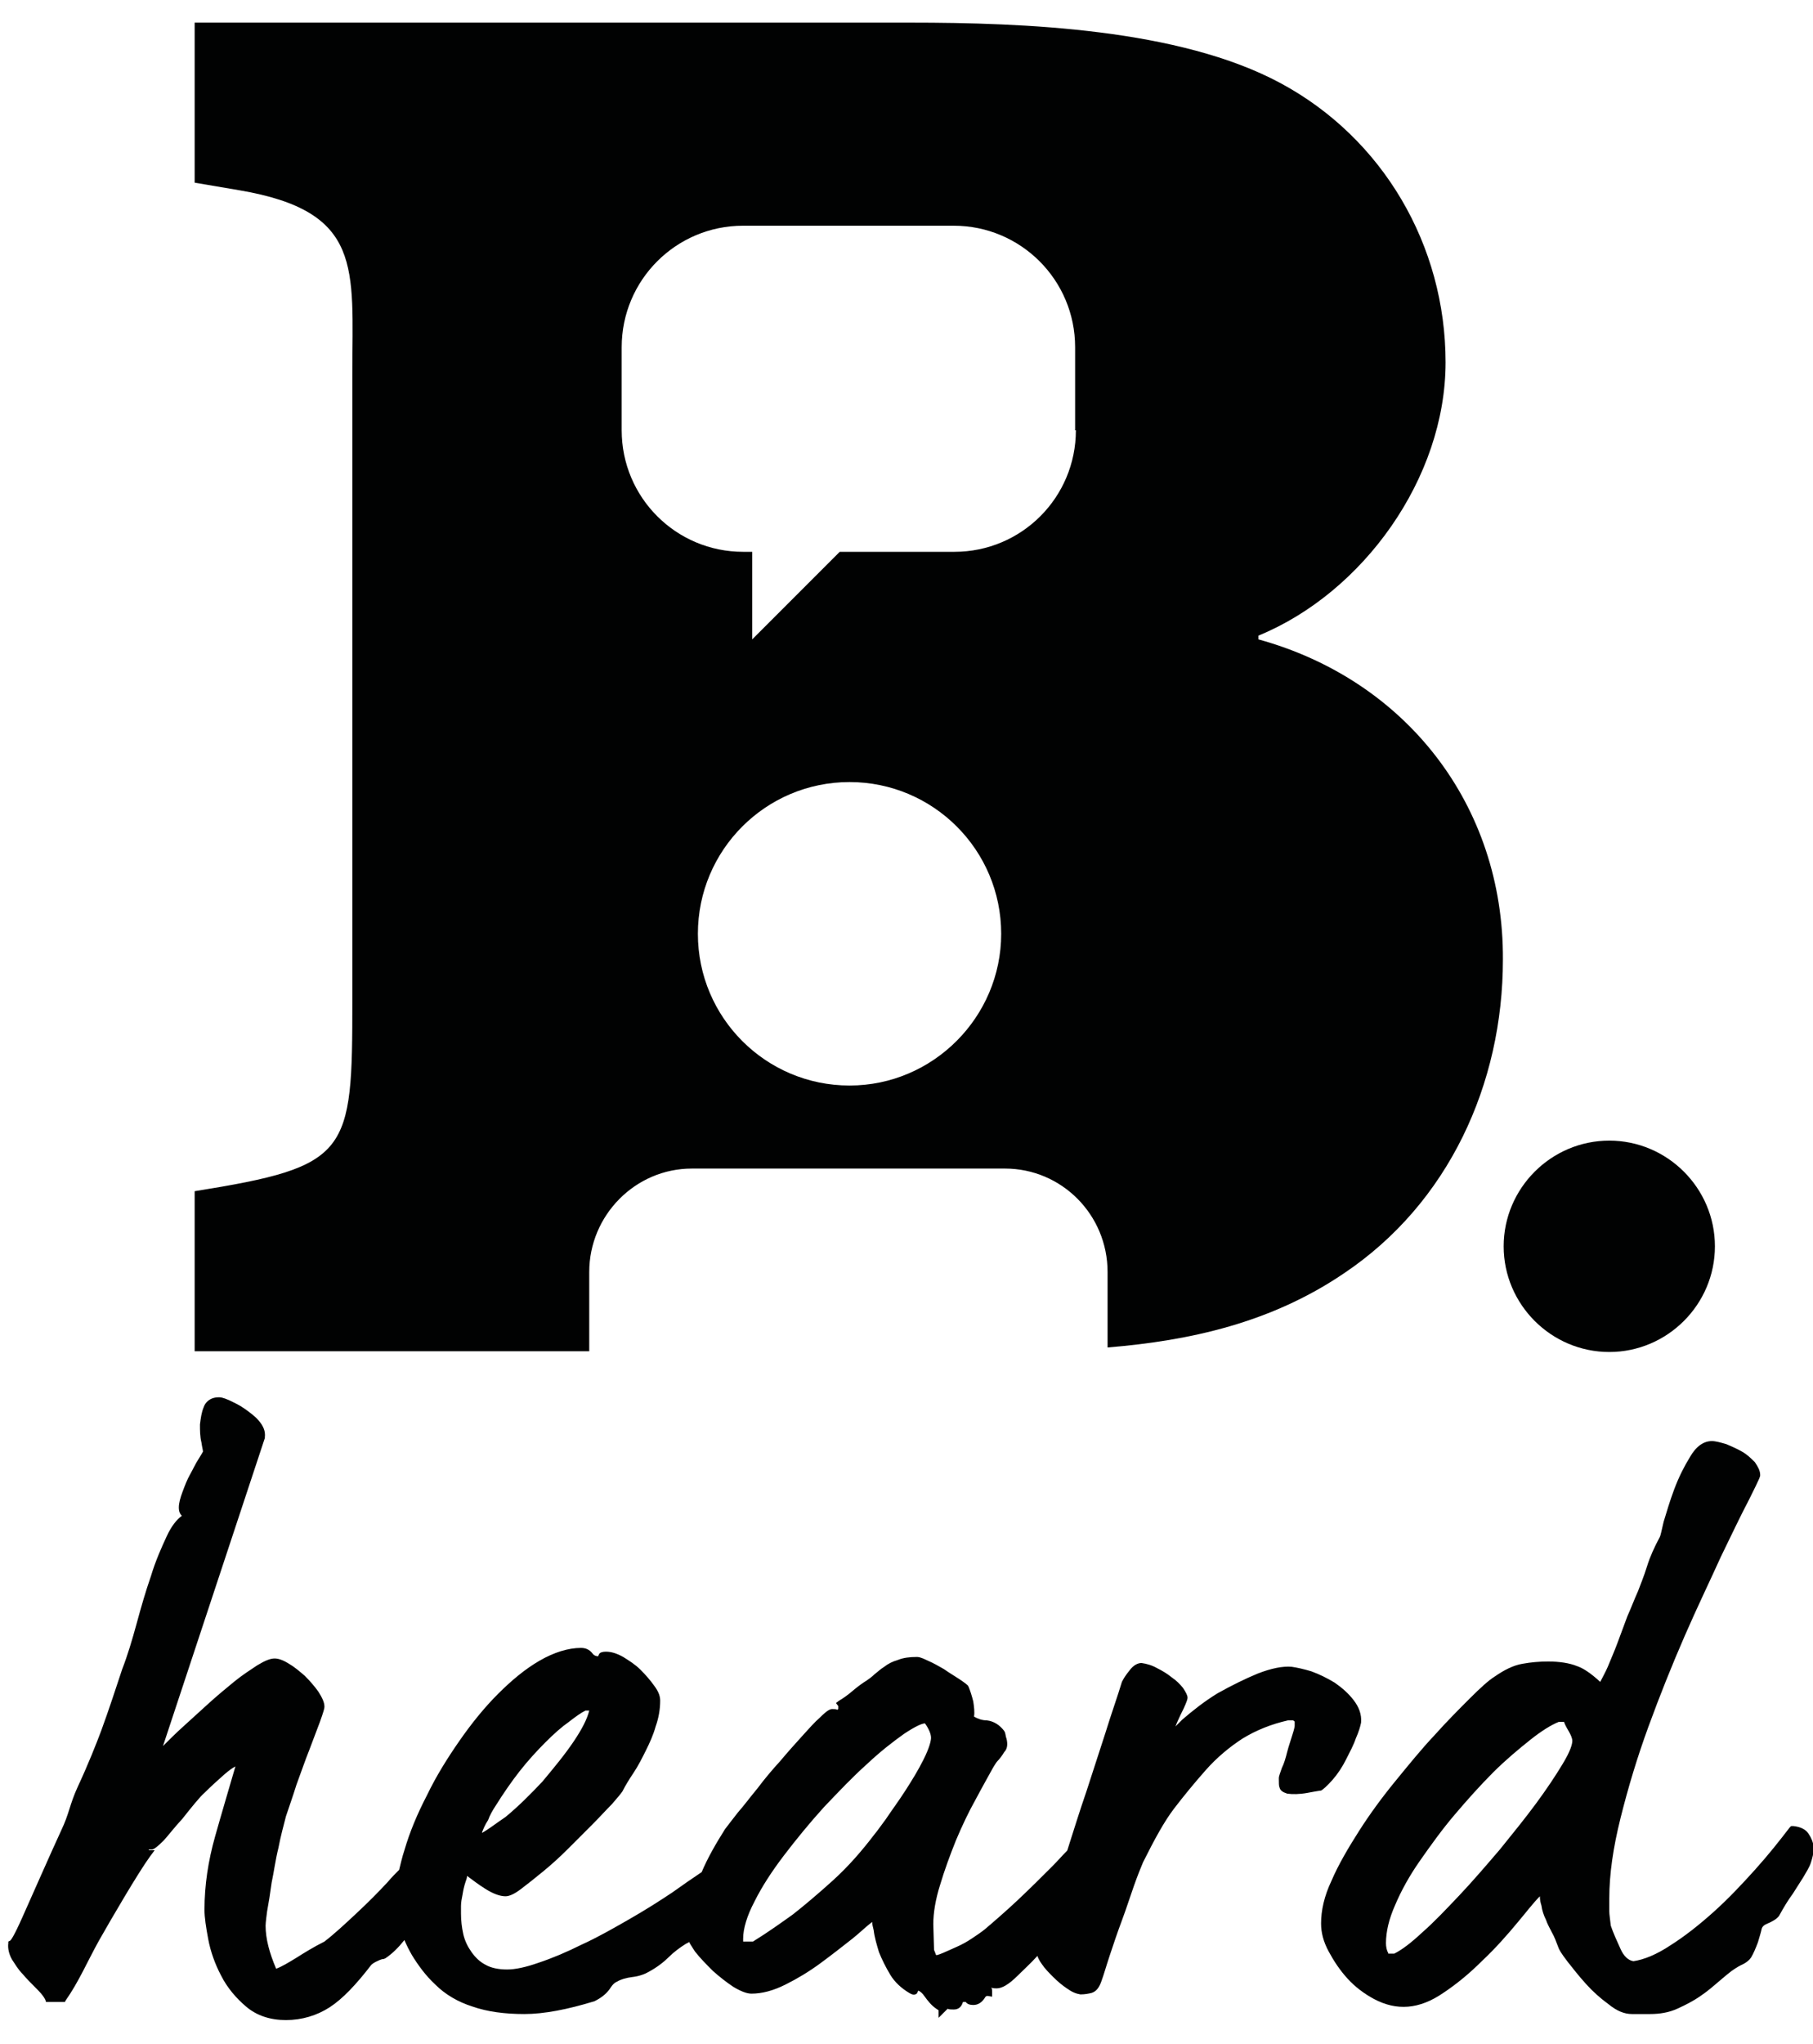 <?xml version="1.0" encoding="utf-8"?>
<!-- Generator: Adobe Illustrator 20.1.0, SVG Export Plug-In . SVG Version: 6.00 Build 0)  -->
<svg version="1.1" id="Layer_1" xmlns="http://www.w3.org/2000/svg" xmlns:xlink="http://www.w3.org/1999/xlink" x="0px" y="0px"
	 viewBox="0 0 240.3 270.8" style="enable-background:new 0 0 240.3 270.8;" xml:space="preserve">
<style type="text/css">
	.st0{fill:#010202;}
</style>
<g>
	<path class="st0" d="M142.6,57c0,8.9-7.2,16.1-16.1,16.1h-15.2L99.7,84.7V73.1h-1.2c-8.9,0-16.1-7.2-16.1-16.1v-11
		c0-8.9,7.2-16.1,16.1-16.1h27.9c8.9,0,16.1,7.2,16.1,16.1V57z M112.6,143.8c-11.1,0-20.1-9-20.1-20.1c0-11.1,9-20.1,20.1-20.1
		c11.1,0,20.1,9,20.1,20.1C132.7,134.7,123.7,143.8,112.6,143.8 M166.8,84.7v-0.5c13.9-5.7,24.8-20.9,24.8-36.2
		c0-15.5-8.3-29.7-21.9-37c-13.4-7.2-34-8-49-8H25.8v21.2l5.9,1c16.5,2.8,15,10.3,15,24.3v83c0,20.4-0.3,22-20.9,25.3v21.2h52.3
		v-10.5c0-7.5,6.1-13.7,13.6-13.7h41.5c7.5,0,13.6,6.1,13.6,13.7v10c11-0.9,21.7-3.3,31.3-9.8c13.9-9.3,21.1-25.1,21.1-41.6
		C199.3,106.7,186.4,90.1,166.8,84.7"/>
	<path class="st0" d="M213.3,179.1c-7.7,0-14-6.3-14-14c0-7.7,6.3-14,14-14c7.7,0,14,6.3,14,14C227.3,172.8,221,179.1,213.3,179.1"
		/>
	<g>
		<path class="st0" d="M239.7,242.9L239.7,242.9c-0.4-0.6-1.1-0.9-2-1l-0.3,0l-0.2,0.2c-1.3,1.7-2.8,3.6-4.6,5.6
			c-1.8,2-3.6,3.9-5.5,5.6c-1.9,1.7-3.8,3.2-5.7,4.4c-1.8,1.2-3.5,1.9-4.9,2.1c-0.7-0.1-1.3-0.7-1.7-1.6c-0.5-1.1-1-2.2-1.3-3.1
			c-0.1-0.9-0.2-1.5-0.2-1.9v-1.7c0-3.2,0.5-6.7,1.5-10.7c1-4,2.2-8,3.7-12.1c1.5-4.1,3.1-8.1,4.8-12c1.7-3.9,3.4-7.4,4.8-10.5
			c1.5-3.1,2.7-5.6,3.7-7.5c1.5-3,1.5-3.1,1.5-3.3c0-0.6-0.3-1.1-0.7-1.7c-0.5-0.5-1-1-1.7-1.4c-0.7-0.4-1.4-0.7-2.1-1
			c-0.7-0.2-1.4-0.4-1.9-0.4c-1.1,0-2.1,0.7-2.9,2.1c-0.8,1.3-1.5,2.7-2.1,4.3c-0.6,1.6-1,3-1.4,4.3c-0.3,1.3-0.4,1.8-0.5,2
			c-0.7,1.3-1.3,2.6-1.7,3.9c-0.4,1.3-0.9,2.5-1.2,3.3c-0.5,1.1-0.9,2.2-1.4,3.3l-1.3,3.5c-0.4,1.1-0.9,2.2-1.3,3.2
			c-0.3,0.7-0.7,1.4-1,2c-1.2-1.1-2.2-1.8-3.1-2.1c-1-0.4-2.3-0.6-3.8-0.6c-1.2,0-2.3,0.1-3.4,0.3c-1.2,0.2-2.4,0.8-3.7,1.7
			c-0.8,0.5-1.9,1.5-3.3,2.9c-1.4,1.4-3,3-4.7,4.9c-1.7,1.8-3.4,3.9-5.2,6.1c-1.8,2.2-3.4,4.4-4.8,6.6c-1.4,2.2-2.7,4.4-3.6,6.5
			c-1,2.1-1.4,4-1.4,5.7c0,1.2,0.3,2.4,1,3.7c0.7,1.3,1.5,2.5,2.5,3.6c1,1.1,2.2,2,3.5,2.7c3,1.6,6,1.4,9.2-0.8
			c1.8-1.2,3.5-2.6,5.2-4.3c1.7-1.6,3.3-3.4,4.7-5.1c1.1-1.3,2-2.5,2.9-3.4c0,0.5,0.1,0.9,0.2,1.2c0.1,0.7,0.3,1.3,0.6,1.9
			c0.2,0.6,0.5,1.1,0.8,1.7c0.3,0.5,0.6,1.3,0.9,2.1c0.1,0.2,0.2,0.5,1.2,1.8c0.7,0.9,1.5,1.9,2.4,2.9c0.9,1,1.9,1.9,3,2.7
			c1.1,0.9,2.1,1.3,3.1,1.3h2.4c1.3,0,2.5-0.2,3.6-0.7c1.1-0.5,2.1-1,3.1-1.7c0.9-0.6,1.7-1.3,2.4-1.9c0.7-0.6,1.3-1.1,1.7-1.4
			c0.3-0.2,0.7-0.5,1.3-0.8c0.7-0.3,1.1-0.7,1.3-1c0.3-0.5,0.6-1.2,0.9-2c0.2-0.7,0.4-1.3,0.5-1.8c0.1-0.3,0.3-0.5,0.8-0.7
			c0.7-0.3,1.2-0.6,1.5-1c0.6-1.1,1.2-2.1,1.8-2.9l1.4-2.2c0.4-0.7,0.8-1.3,1-1.9c0.2-0.6,0.4-1.3,0.4-2.1
			C240.3,244,240.1,243.5,239.7,242.9z M184,258.7c-0.2-0.3-0.3-0.8-0.3-1.3c0-1.5,0.4-3.2,1.2-5c0.8-1.9,1.9-3.9,3.3-5.9
			c1.4-2,2.9-4.1,4.6-6.1c1.7-2,3.4-3.9,5.1-5.6c1.7-1.7,3.4-3.1,4.9-4.3c1.5-1.2,2.8-2,3.8-2.4h0.7c0.1,0.3,0.3,0.7,0.6,1.2
			c0.3,0.5,0.5,1,0.5,1.3c0,0.4-0.2,1.3-1.3,3.1c-0.9,1.5-2.1,3.3-3.5,5.2c-1.4,1.9-3.1,4-4.8,6.1c-1.8,2.1-3.6,4.2-5.3,6
			c-1.8,1.9-3.4,3.6-5,5c-1.5,1.4-2.7,2.3-3.7,2.8H184z"/>
		<path class="st0" d="M176.6,235.8c0.7-0.8,1.3-1.7,1.8-2.7c0.5-1,1-1.9,1.3-2.8c0.4-0.9,0.6-1.6,0.7-2.1c0.1-1.1-0.3-2.1-1-3
			c-0.7-0.9-1.5-1.6-2.5-2.3c-1-0.6-2-1.1-3.1-1.5c-1-0.3-1.9-0.5-2.6-0.6c-1.2-0.1-2.7,0.2-4.5,0.9c-1.7,0.7-3.5,1.6-5.3,2.6
			c-1.8,1.1-3.3,2.3-4.7,3.5c-0.3,0.3-0.6,0.6-0.9,0.9c0.1-0.2,0.1-0.3,0.2-0.5c0.3-0.7,0.6-1.3,0.9-1.9c0.4-0.9,0.5-1.2,0.5-1.4
			c0-0.3-0.2-0.7-0.6-1.3c-0.4-0.5-0.9-1-1.5-1.4c-0.6-0.5-1.3-0.9-1.9-1.2c-0.7-0.4-1.4-0.6-2.1-0.7c-0.5,0-1.1,0.3-1.6,1
			c-0.5,0.6-0.8,1.1-1,1.5c-0.6,2-1.4,4.2-2.2,6.8l-2.5,7.7c-0.9,2.6-1.7,5.2-2.5,7.7c0,0.1-0.1,0.2-0.1,0.2c-0.6,0.6-1.2,1.3-1.9,2
			c-1.4,1.4-2.9,2.9-4.6,4.5c-1.6,1.5-3.1,2.8-4.4,3.9c-0.5,0.4-1.1,0.8-1.7,1.2c-0.6,0.4-1.3,0.8-2,1.1c-0.7,0.3-1.3,0.6-1.8,0.8
			c-0.7,0.3-0.9,0.3-0.9,0.3h0c0,0-0.1-0.1-0.1-0.2l-0.2-0.5l-0.1-3.4c0-1.5,0.3-3.3,0.9-5.2c0.6-2,1.3-3.9,2.1-5.9
			c0.8-1.9,1.7-3.8,2.6-5.4c0.9-1.7,1.7-3.1,2.3-4.2c0.2-0.3,0.4-0.7,0.6-0.9c0.3-0.3,0.6-0.7,0.9-1.2c0.4-0.4,0.5-1,0.3-1.8
			c-0.1-0.2-0.1-0.5-0.2-0.8l-0.1-0.2c-0.6-0.8-1.4-1.3-2.3-1.4c-0.6,0-1.2-0.2-1.7-0.5c0.1-0.6,0-1.3-0.1-2
			c-0.2-0.8-0.4-1.4-0.6-1.9l-0.1-0.2c-0.1-0.1-0.3-0.3-1.2-0.9c-0.6-0.4-1.3-0.8-2-1.3c-0.7-0.4-1.4-0.8-2.1-1.1
			c-1-0.5-1.3-0.5-1.5-0.5c-0.9,0-1.8,0.1-2.5,0.4c-0.7,0.2-1.3,0.5-1.8,0.9c-0.5,0.3-0.9,0.7-1.3,1c-0.3,0.3-0.7,0.6-1,0.8
			c-0.5,0.3-1.2,0.8-1.9,1.4c-0.7,0.6-1.3,1-1.8,1.3l-0.4,0.3l0.3,0.4c0,0.1,0,0.2,0,0.3c0,0.1,0,0.1-0.1,0.2
			c-0.2-0.1-0.4-0.1-0.7-0.1c-0.3,0-0.7,0.2-1.6,1.1c-0.7,0.6-1.5,1.5-2.4,2.5c-0.9,1-1.9,2.1-2.9,3.3c-1.1,1.2-2.1,2.4-3,3.6
			c-1,1.2-1.8,2.3-2.6,3.2c-0.8,1-1.3,1.7-1.7,2.2c-1.2,1.9-2.3,3.8-3.1,5.7c-1.2,0.8-2.5,1.7-3.9,2.7c-1.8,1.2-3.7,2.4-5.8,3.6
			c-2.1,1.2-4.2,2.4-6.2,3.3c-2,1-3.9,1.8-5.7,2.4c-1.7,0.6-3.1,0.9-4.2,0.9c-1.1,0-2.1-0.2-2.8-0.6c-0.8-0.4-1.4-1-1.9-1.7
			c-0.5-0.7-0.9-1.5-1.1-2.4c-0.2-0.9-0.3-1.8-0.3-2.7c0-0.2,0-0.5,0-1c0-0.5,0.1-1,0.2-1.5c0.1-0.6,0.2-1.1,0.4-1.7
			c0.1-0.3,0.2-0.5,0.2-0.8c0.8,0.6,1.6,1.2,2.4,1.7c1.1,0.7,2,1,2.7,1c0.5,0,1.2-0.3,2.1-1c0.8-0.6,1.8-1.4,2.9-2.3
			c1.1-0.9,2.2-1.9,3.3-3c1.1-1.1,2.2-2.2,3.2-3.2c1-1,1.8-1.9,2.6-2.7c0.7-0.8,1.2-1.4,1.4-1.7c0.4-0.8,0.9-1.6,1.5-2.5
			c0.6-0.9,1.1-1.9,1.6-2.9c0.5-1,1-2.1,1.3-3.2c0.4-1.1,0.6-2.3,0.6-3.4c0-0.6-0.2-1.2-0.8-2c-0.5-0.7-1.1-1.4-1.8-2.1
			c-0.7-0.7-1.5-1.2-2.3-1.7c-0.9-0.5-1.6-0.7-2.3-0.7c-0.4,0-0.7,0.1-0.8,0.2c-0.1,0.1-0.2,0.3-0.2,0.4c0,0-0.1,0-0.1,0
			c-0.2,0-0.5-0.1-0.7-0.4c-0.4-0.5-0.9-0.7-1.5-0.7c-1.7,0-3.6,0.6-5.5,1.7c-1.9,1.1-3.7,2.6-5.5,4.4c-1.8,1.8-3.5,3.9-5.1,6.2
			c-1.6,2.3-3.1,4.7-4.3,7.2c-1.3,2.5-2.3,4.9-3,7.3c-0.3,0.9-0.5,1.8-0.7,2.6c-0.5,0.5-1,1-1.5,1.6c-1.3,1.4-2.7,2.8-4.2,4.2
			c-1.5,1.4-2.9,2.7-4.2,3.7c-1.4,0.7-2.7,1.5-3.8,2.2c-1,0.6-1.8,1.1-2.6,1.4c-0.9-2.1-1.4-4-1.4-5.7c0-0.1,0-0.4,0.2-1.9
			c0.2-1.1,0.4-2.3,0.6-3.8c0.3-1.4,0.5-3,0.9-4.6c0.3-1.6,0.7-3,1-4.2c0.4-1.2,0.9-2.6,1.4-4.2c0.6-1.6,1.1-3.1,1.7-4.6l1.4-3.7
			c0.5-1.4,0.6-1.8,0.6-2c0-0.6-0.3-1.2-0.8-2c-0.5-0.7-1.1-1.4-1.8-2.1c-0.7-0.6-1.4-1.2-2.1-1.6c-0.8-0.5-1.4-0.7-1.9-0.7
			c-0.6,0-1.3,0.3-2.3,0.9c-0.9,0.6-2,1.3-3.1,2.2c-1.1,0.9-2.3,1.9-3.4,2.9c-1.2,1.1-2.3,2.1-3.3,3c-1,0.9-1.8,1.7-2.5,2.4
			l-0.2,0.2l13.5-40.8l0-0.1c0.1-0.8-0.2-1.5-0.8-2.2c-0.5-0.6-1.2-1.1-1.9-1.6c-0.7-0.5-1.4-0.8-2-1.1c-0.9-0.4-1.2-0.4-1.4-0.4
			c-1.2,0-1.8,0.7-2,1.3c-0.3,0.7-0.4,1.5-0.5,2.3c0,0.8,0,1.6,0.2,2.4c0.1,0.7,0.2,1,0.2,1.2c-0.1,0.2-0.3,0.5-0.6,1
			c-0.4,0.6-0.7,1.3-1.1,2c-0.4,0.7-0.7,1.5-1,2.3c-0.3,0.8-0.5,1.5-0.5,2.1c0,0.6,0.2,0.9,0.4,1.1c-0.7,0.5-1.4,1.4-2,2.7
			c-0.7,1.5-1.5,3.3-2.1,5.3c-0.7,2-1.3,4.1-1.9,6.3c-0.6,2.2-1.2,4.2-1.9,6c-0.8,2.4-1.7,5.2-2.8,8.2c-0.6,1.6-1.7,4.4-3.1,7.4
			c-1.1,2.4-1.1,3.5-2.2,5.8c-1.3,2.8-4.2,9.4-5.1,11.4c-1.2,2.7-1.6,3.2-1.7,3.2l-0.2,0.1l0,0.2c-0.1,0.7,0.1,1.5,0.5,2.2
			c0.4,0.6,0.8,1.3,1.4,1.9c0.5,0.6,1.1,1.2,1.7,1.8c0.5,0.5,1,1,1.3,1.6l0.1,0.3h2.5l0.1-0.2c1.7-2.4,2.9-5.2,4.4-7.9
			c1.7-3,5.2-9,6.8-11.2l0.6-0.8h-0.8c0,0,0-0.1,0.1-0.1c0.1,0,0.2,0,0.3,0c0.2,0,0.5-0.1,1.6-1.2c0.4-0.4,1.3-1.6,2.5-2.9
			c1.1-1.4,2.4-3,2.9-3.4c0.9-0.9,1.8-1.7,2.7-2.5c0.6-0.5,1-0.8,1.4-1v0c-0.9,3.1-1.8,6.1-2.7,9.3c-0.9,3.2-1.4,6.4-1.4,9.7
			c0,1,0.2,2.3,0.5,3.9c0.3,1.6,0.9,3.3,1.7,4.8c0.8,1.6,2,3,3.3,4.1c1.4,1.2,3.2,1.8,5.3,1.8c2.1,0,4.1-0.6,5.8-1.7
			c1.7-1.1,3.5-3,5.5-5.6c0.1-0.1,0.3-0.3,1-0.6c0.2-0.1,0.5-0.2,0.7-0.2l0.2-0.1c0.9-0.6,1.7-1.4,2.5-2.4c0.3,0.7,0.6,1.3,1,2
			c0.8,1.3,1.8,2.7,3.1,3.9c1.3,1.3,3,2.3,4.9,2.9c2,0.7,4.3,1,6.9,1c2.6,0,5.7-0.6,9.3-1.7c0.8-0.4,1.5-0.9,2-1.6
			c0.5-0.8,0.8-0.9,1-1c0.5-0.3,1.2-0.5,2-0.6c0.9-0.1,1.7-0.4,2.2-0.7c1.1-0.6,2-1.3,2.7-2c0.6-0.6,1.4-1.2,2.2-1.7l0.4-0.2l0-0.1
			c0.2,0.4,0.5,0.8,0.8,1.3c0.7,0.9,1.5,1.7,2.4,2.6c0.9,0.8,1.8,1.5,2.7,2.1c1,0.6,1.8,0.9,2.4,0.9c1.4,0,2.9-0.4,4.5-1.2
			c1.6-0.8,3.1-1.7,4.6-2.8c1.5-1.1,2.9-2.2,4.3-3.3c1-0.8,1.8-1.6,2.6-2.2c0,0.3,0.1,0.7,0.2,1.1c0.1,0.9,0.4,1.9,0.7,2.9
			c0.4,1,0.9,2,1.5,3c0.6,1,1.5,1.8,2.5,2.4c0.2,0.1,0.6,0.4,1,0.1c0.1-0.1,0.1-0.2,0.2-0.4c0.3,0.1,0.6,0.4,0.8,0.7
			c0.5,0.7,1,1.3,1.6,1.7l0.3,0.2v1l1.2-1.2c0.2,0.1,0.5,0.1,0.8,0.1c0.6,0,1-0.3,1.2-0.9c0-0.1,0-0.1,0.3-0.1c0,0,0,0,0.1,0l0,0
			c0.2,0.3,0.6,0.4,1,0.4c0.6,0,1.1-0.3,1.5-0.9c0.1-0.2,0.2-0.3,0.4-0.3l0.6,0.1v-0.6c0-0.2,0-0.4-0.1-0.6c0.2,0.1,0.5,0.1,0.7,0.1
			c0.7,0,1.6-0.5,2.8-1.7c0.8-0.8,1.7-1.6,2.6-2.6c0.1,0.3,0.3,0.7,0.6,1.1c0.4,0.6,0.9,1.1,1.5,1.7c0.6,0.6,1.2,1.1,1.8,1.5
			c0.7,0.5,1.2,0.7,1.8,0.8c0.6,0,1.1-0.1,1.5-0.2c0.6-0.2,1-0.7,1.3-1.6c0.3-0.8,0.6-1.9,1.1-3.4c0.5-1.5,1-3,1.6-4.6
			c0.6-1.6,1.1-3.2,1.6-4.6c0.5-1.4,0.9-2.4,1.2-3.1c1.5-3,2.8-5.4,4.1-7.1c1.3-1.7,2.7-3.4,4.2-5.1c1.5-1.7,3.2-3.1,4.9-4.2
			c1.8-1.1,3.8-1.9,6-2.4h0.7c0.1,0.1,0.2,0.1,0.2,0.2c0,0,0,0.1,0,0.5c0,0,0,0.3-0.3,1.2c-0.2,0.7-0.5,1.5-0.7,2.3
			c-0.2,0.8-0.4,1.5-0.7,2.1c-0.2,0.6-0.4,1.1-0.4,1.3l0,0.2c0,0.5,0,0.9,0.1,1.1c0.1,0.4,0.4,0.6,1,0.8c0.7,0.1,1.6,0.1,2.7-0.1
			c0.5-0.1,1.1-0.2,1.7-0.3l0.1,0C175.3,237.1,175.9,236.6,176.6,235.8z M123.4,230.2c0,0.4-0.2,1.3-1,2.9c-0.7,1.4-1.5,2.7-2.4,4.1
			c-0.9,1.4-1.8,2.6-2.6,3.8c-1.1,1.5-1.4,1.9-1.5,2c-1.6,2.1-3.4,4.2-5.5,6.1c-2.1,1.9-3.9,3.4-5.3,4.5c-1.4,1-3.2,2.3-5.3,3.6
			h-1.3c0-0.1,0-0.2,0-0.4c0-1.3,0.5-3,1.5-4.9c1-2,2.3-4,3.9-6.1c1.6-2.1,3.4-4.3,5.3-6.4c2-2.1,3.9-4.1,5.7-5.7
			c1.8-1.7,3.5-3,4.9-4c1.5-1,2.4-1.4,2.8-1.4C123.1,229,123.4,229.7,123.4,230.2z M63.9,242.8c0,0,0-0.1,0-0.1
			c0.2-0.5,0.4-1,0.8-1.6c0.2-0.6,0.6-1.3,1-1.9c1-1.6,2.1-3.2,3.2-4.6c1.1-1.4,2.3-2.7,3.4-3.8c1.1-1.1,2.1-2,3.1-2.7
			c0.9-0.7,1.6-1.2,2.2-1.5h0.5c-0.3,1.2-1,2.5-2,4c-1.2,1.8-2.7,3.6-4.2,5.4c-1.6,1.7-3.2,3.3-4.9,4.7
			C65.8,241.5,64.8,242.3,63.9,242.8z"/>
	</g>
</g>
</svg>

